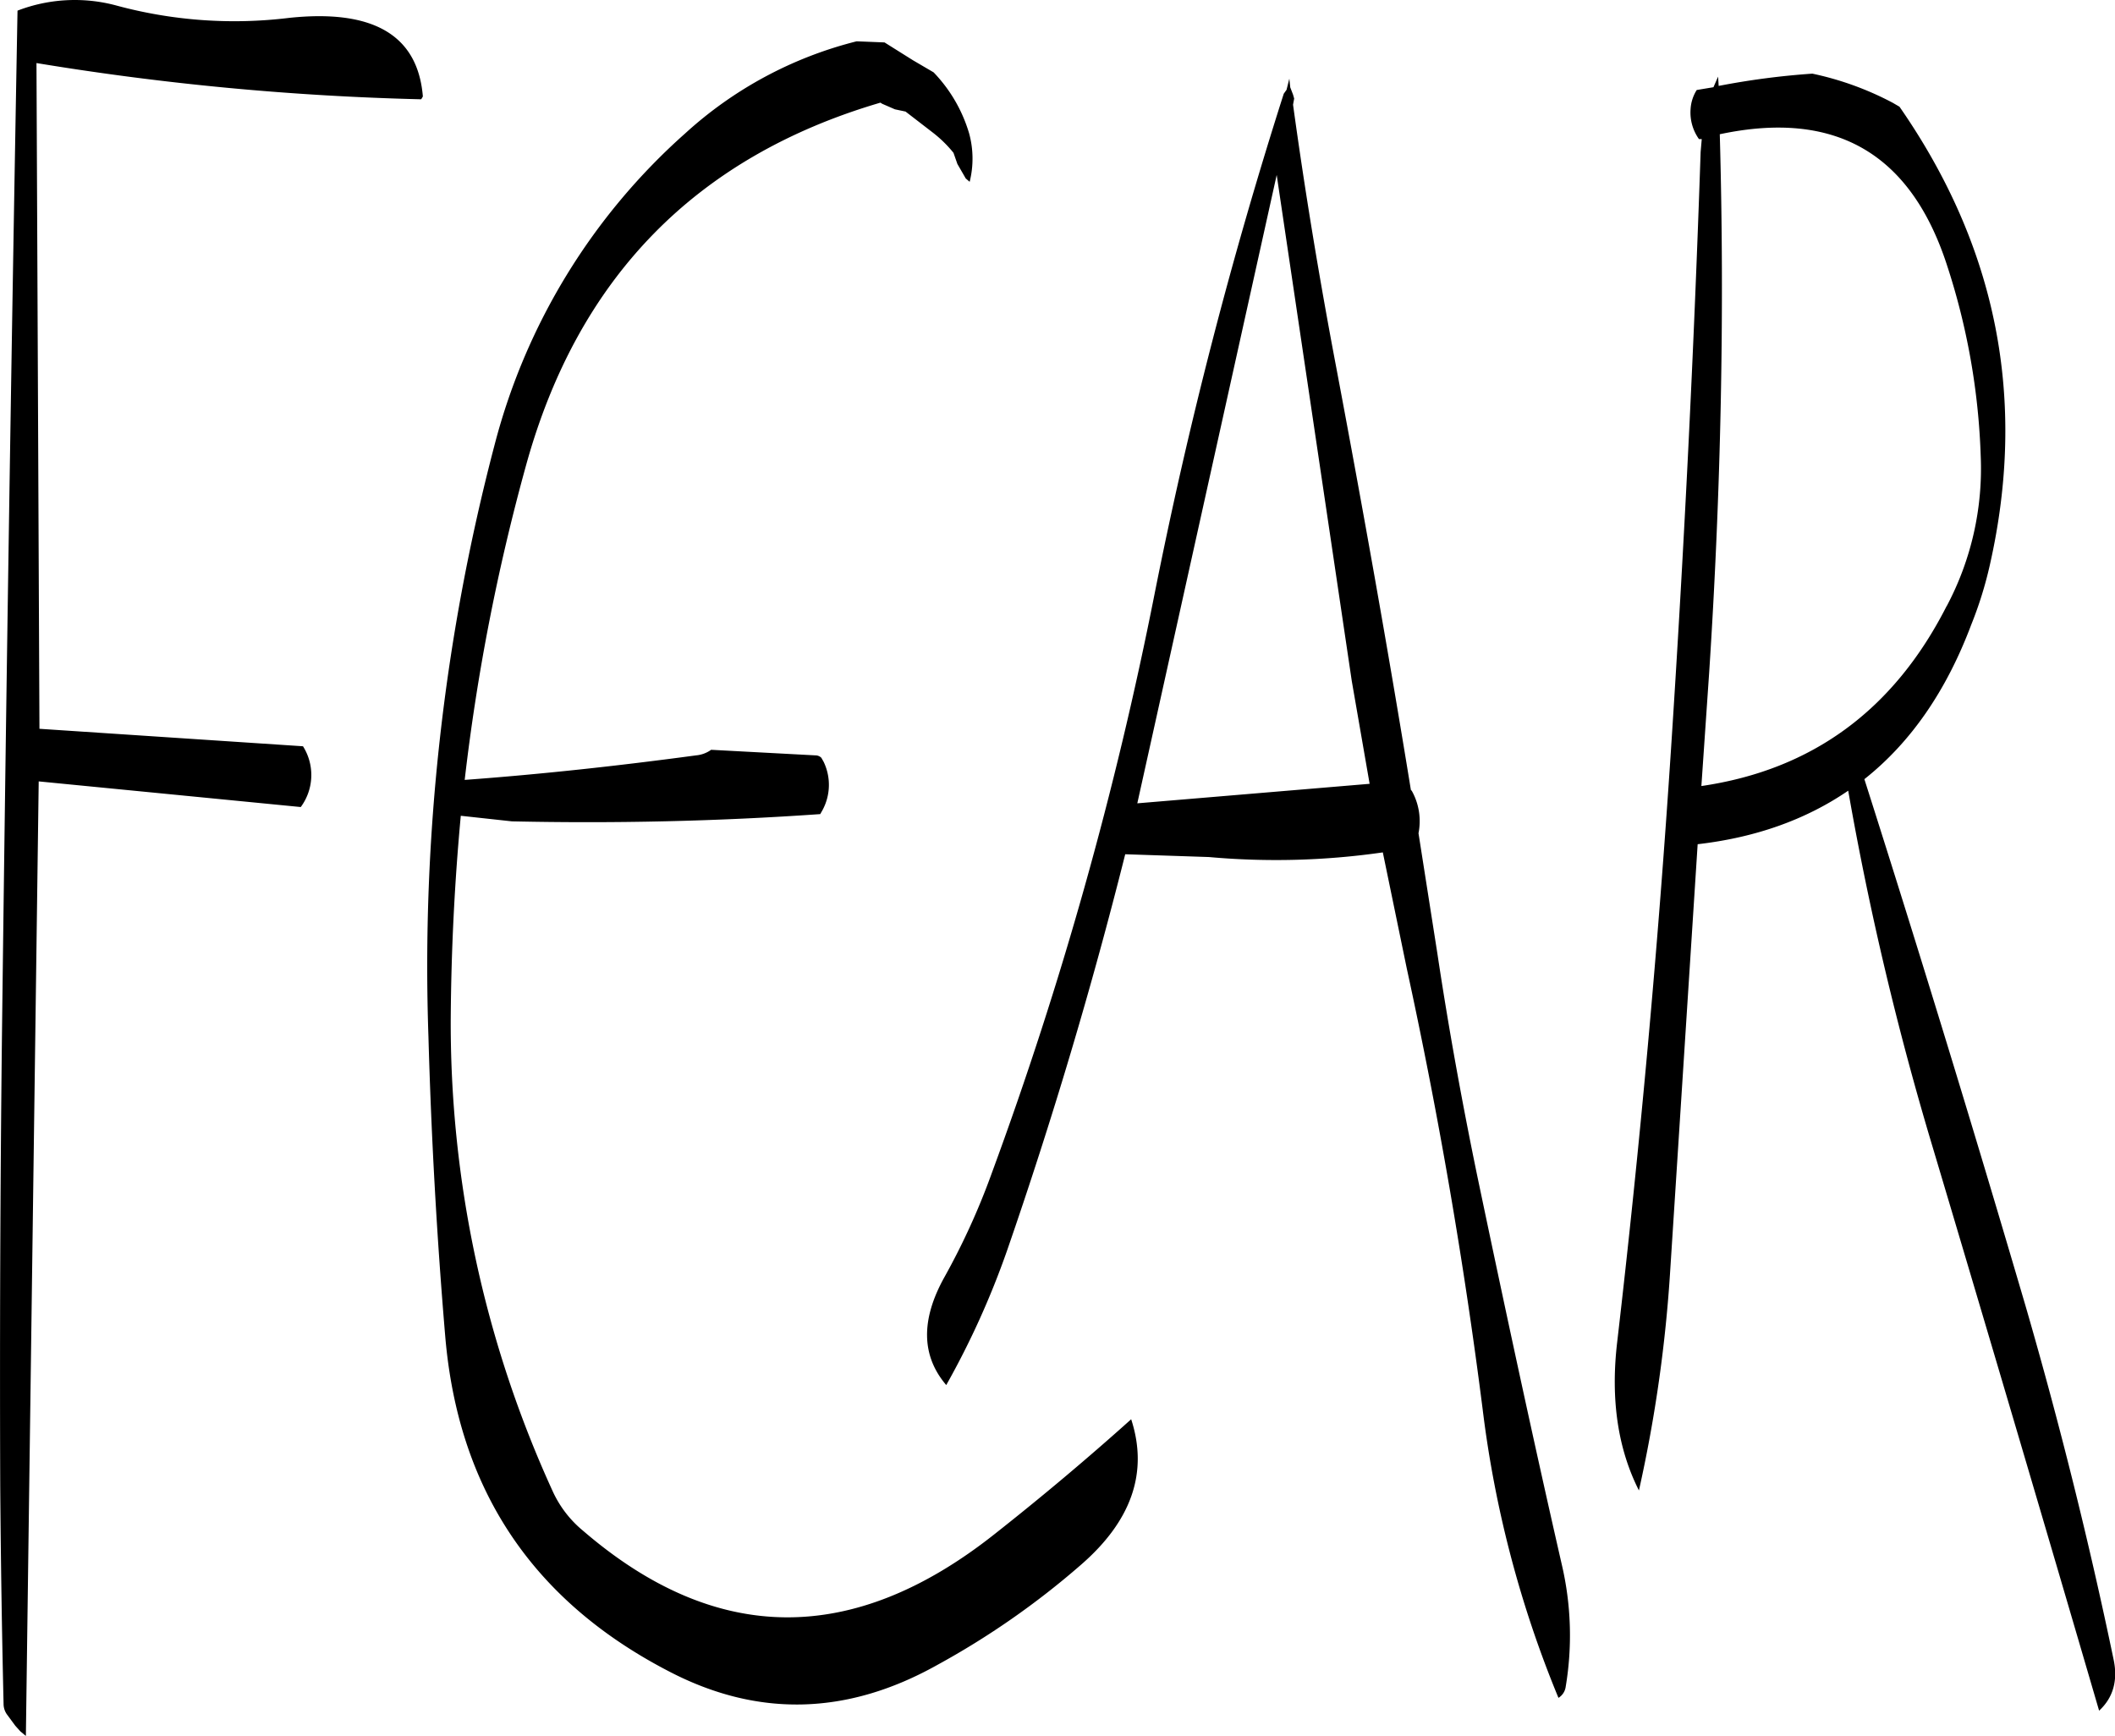 <svg id="Layer_1" data-name="Layer 1" xmlns="http://www.w3.org/2000/svg" viewBox="0 0 455.19 373.57"><defs><style>.cls-1{fill-rule:evenodd;}</style></defs><path class="cls-1" d="M89.64,74.64a34.33,34.33,0,0,0-21.36,1.08q-2,110-3.36,221.4c-.36,32-.48,64.2-.36,96.24q.18,23.76.72,46.8a3.9,3.9,0,0,0,.84,2.4l1.68,2.28,1.08,1.2,1.2,1,2.76-205.44,56.4,5.52a11.59,11.59,0,0,0,.48-13.08L73,230.28,72.36,87a595.65,595.65,0,0,0,82.8,7.8l.36-.6q-1.62-19.8-28.8-16.92A97.1,97.1,0,0,1,89.64,74.64ZM265.44,89,261,86.4l-6.12-3.84-6-.24A85.59,85.59,0,0,0,212,102.12,134.91,134.91,0,0,0,171,169a441.33,441.33,0,0,0-14.28,127.56c.6,21.48,1.8,43,3.6,64.32,2.76,33,18.72,57,48.12,72.24q28.62,14.94,57.72-1.32a174.34,174.34,0,0,0,31-21.6q16.38-14.22,10.8-31.32c-9.36,8.4-19.2,16.68-29.4,24.72q-45.72,36.18-88.56-.72a23.8,23.8,0,0,1-6.6-8.64A242,242,0,0,1,161.52,292c.12-14.52.84-28.8,2.16-43l11,1.2c22.08.48,44.16,0,66.36-1.56l.48-.84a11.43,11.43,0,0,0,.24-10.44l-.48-.84A1.8,1.8,0,0,0,240,236l-22.44-1.2a6.54,6.54,0,0,1-3.24,1.2c-16.92,2.28-33.48,4.08-49.8,5.28a446.69,446.69,0,0,1,13.2-67.68Q194.46,113,254,95.52l.36.24,2.76,1.2,2.28.48,5.76,4.44a26.62,26.62,0,0,1,4.56,4.44l.84,2.4,1.8,3.12.84.72a20.53,20.53,0,0,0-.12-10.44A32,32,0,0,0,265.44,89Zm93.84,153.12-50,4.2,30-135.24L355.44,220Zm8.88,1.32c-4.92-30.24-10.32-60.48-16-90.6q-5.58-29.34-9.36-56.88l.24-1.32-.24-.84-.6-1.56L342,90.36l-.6,2.4-.6.84A982.18,982.18,0,0,0,313,201.24a821,821,0,0,1-35,124.56,151.31,151.31,0,0,1-10.2,22.44c-5.16,9.24-5,17,.36,23.28a180.26,180.26,0,0,0,13.08-28.92q14.58-42.12,25.44-85.32l18,.6a161.15,161.15,0,0,0,37.44-1l5.16,25q10.26,47.16,16.32,94.8a237.8,237.8,0,0,0,16.32,62.16,3.32,3.32,0,0,0,1.56-2.4,66.91,66.91,0,0,0-.84-26.28c-6.36-27.84-12.36-55.8-18.24-83.88-3.24-15.72-6.12-31.56-8.52-47.52l-4.08-26a13.39,13.39,0,0,0-1.44-9.12Zm115.32-39.6c-11.4,22.44-29,35.28-52.8,38.76l1.68-24.48c2.52-38.64,3.36-77.28,2.28-115.8,24.84-5.28,41,4.08,48.84,28a147.07,147.07,0,0,1,7.32,41.28A63.06,63.06,0,0,1,483.48,203.88ZM454.56,89.28a165.6,165.6,0,0,0-20.16,2.64l-.12-2-1,2.28-3.6.6a8.62,8.62,0,0,0-1.32,4.08,9.83,9.83,0,0,0,1.8,6.48h.6l-.24,2.76q-2.16,64.08-6.36,128.28T412.56,362.28c-1.44,12.24.12,22.92,4.68,31.92A303.24,303.24,0,0,0,424,346.44l5.88-91.32q18.72-2.16,32.4-11.52a667.17,667.17,0,0,0,18.24,76.92q18.36,61.56,35.76,121.08c3-2.76,4.08-6.48,3.12-11q-7.92-38-18.84-75.72-16.74-57.06-34.8-113.76c10-7.92,17.64-19,23-33.24a83.33,83.33,0,0,0,4-12.84q12.06-53.28-19.44-98.64l-1.44-.84A66,66,0,0,0,454.56,89.28Z" transform="translate(-64.51 -73.43)"/></svg>